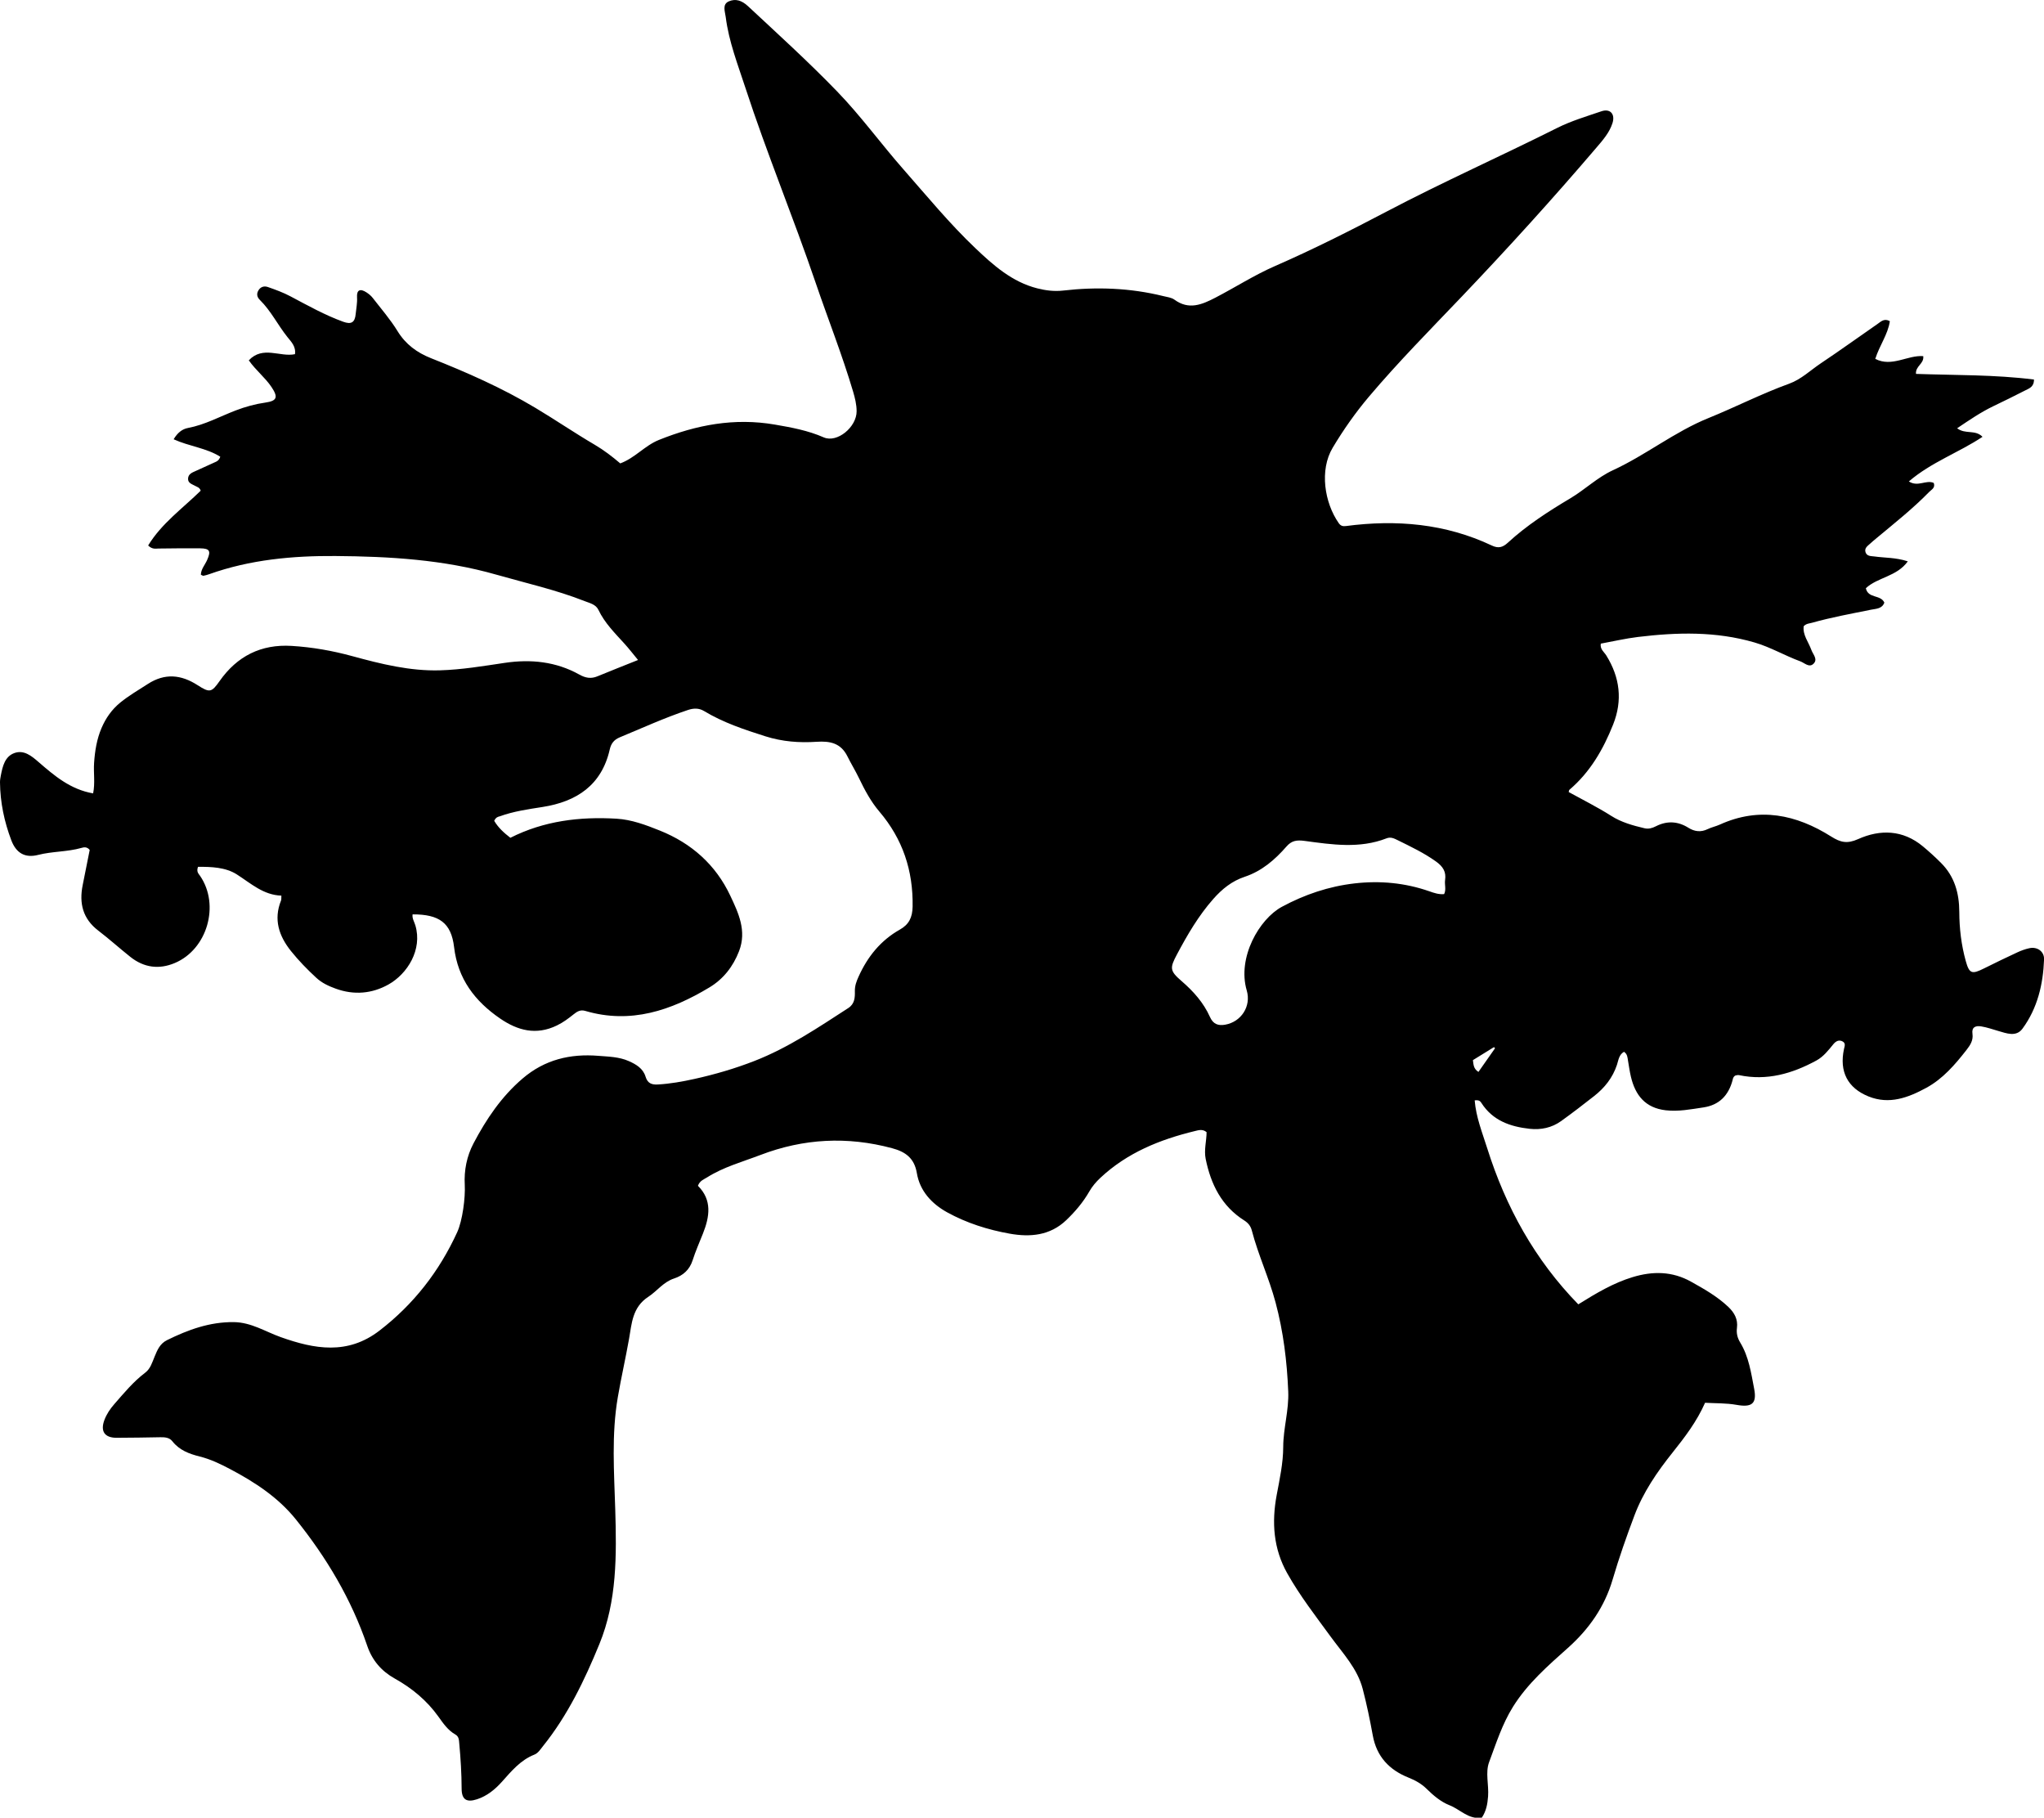 <?xml version="1.0" encoding="utf-8"?>
<!-- Generator: Adobe Illustrator 24.0.2, SVG Export Plug-In . SVG Version: 6.00 Build 0)  -->
<svg version="1.1" id="Layer_1" xmlns="http://www.w3.org/2000/svg" xmlns:xlink="http://www.w3.org/1999/xlink" x="0px" y="0px"
	 width="860.48" height="765.01" viewBox="0 0 860.48 765.01" style="enable-background:new 0 0 860.48 765.01;" xml:space="preserve">
<g>
	<path d="M208.05,345.45c1.67,2.87,4.09,5.05,6.8,7.15c14.14-7.14,29.19-8.95,44.67-8.04c6.38,0.38,12.35,2.63,18.23,4.99
		c13.38,5.36,23.56,14.41,29.68,27.41c3.41,7.24,7.02,14.75,3.69,23.37c-2.52,6.51-6.63,11.72-12.42,15.21
		c-16.13,9.73-33.18,15.54-52.28,9.93c-2.09-0.62-3.46,0.23-4.95,1.43c-2.19,1.75-4.38,3.4-7,4.67c-8.74,4.25-16.52,2.18-23.95-2.92
		c-10.61-7.28-17.79-16.67-19.36-30.02c-1.2-10.22-6.25-13.85-17.47-13.8c-0.26,1.69,0.72,3.11,1.16,4.61
		c3.07,10.26-3.37,20.45-11.32,24.9c-6.89,3.86-14.46,4.56-22.18,1.76c-3.02-1.1-5.79-2.36-8.19-4.57
		c-3.81-3.51-7.42-7.22-10.65-11.24c-5.06-6.3-7.44-13.29-4.2-21.31c0.17-0.43,0.08-0.97,0.14-2.04c-7.56-0.23-12.8-5.12-18.77-8.94
		c-4.74-3.02-10.79-3.22-16.32-3.18c-0.78,2.1,0.24,2.89,0.87,3.81c8.41,12.25,3.04,30.9-10.62,36.66
		c-6.7,2.83-13.03,1.96-18.74-2.57c-4.56-3.63-8.9-7.54-13.52-11.08c-6.5-4.97-8.08-11.46-6.55-19.1
		c1.01-5.03,2.01-10.07,2.96-14.83c-1.18-1.45-2.49-1.14-3.5-0.85c-5.96,1.69-12.23,1.41-18.22,2.94
		c-5.53,1.41-9.24-0.78-11.27-6.13C1.79,345.8,0.09,337.7,0,329.29c-0.01-0.99,0.17-1.99,0.36-2.96c0.74-3.84,1.7-7.96,5.69-9.39
		c4.01-1.45,7.22,1.2,10.2,3.79c6.67,5.77,13.38,11.52,22.95,13.18c0.9-4.35,0.12-8.64,0.41-12.86c0.35-5.03,1.13-9.93,3.1-14.57
		c1.78-4.19,4.32-7.84,7.9-10.77c3.63-2.97,7.67-5.28,11.58-7.82c7.19-4.67,14.06-4,21.01,0.49c5.1,3.29,5.89,3.03,9.23-1.72
		c7.38-10.52,17.46-15.61,30.35-14.82c8.67,0.53,17.15,2.02,25.57,4.32c12.05,3.29,24.25,6.33,36.85,5.96
		c9.15-0.26,18.22-1.8,27.28-3.14c10.96-1.63,21.58-0.56,31.42,4.93c2.52,1.41,4.87,1.87,7.58,0.74c5.52-2.28,11.08-4.46,17.12-6.88
		c-2.04-2.47-3.81-4.77-5.76-6.92c-4.02-4.43-8.29-8.65-10.92-14.18c-1.1-2.32-3.66-2.84-5.75-3.66
		c-12.11-4.78-24.8-7.6-37.28-11.17c-22.18-6.33-44.93-7.66-67.7-7.83c-17.97-0.13-35.94,1.52-53.13,7.65
		c-0.78,0.28-1.58,0.5-2.39,0.66c-0.26,0.05-0.58-0.21-1.11-0.43c0.06-2.36,1.73-4.14,2.63-6.18c1.67-3.77,1.15-4.88-2.88-4.93
		c-5.83-0.07-11.66,0.02-17.49,0.08c-1.31,0.01-2.66,0.45-4.45-1.28c5.65-9.29,14.58-15.66,22.12-23.06
		c-0.44-1.41-1.52-1.56-2.36-2.04c-1.26-0.72-3.01-1.12-2.96-2.99c0.05-2.02,1.77-2.62,3.3-3.31c2.72-1.23,5.43-2.5,8.17-3.71
		c0.79-0.35,1.51-0.69,2.1-2.24c-5.83-3.69-13.06-4.36-19.64-7.35c1.63-2.74,3.59-4.3,6.04-4.76c7.14-1.34,13.45-4.84,20.12-7.39
		c4.07-1.56,8.21-2.69,12.52-3.31c4.93-0.71,5.35-2.31,2.51-6.55c-2.69-4.01-6.58-6.98-9.55-11.22c5.95-6.28,13.15-1.26,19.44-2.59
		c0.48-3.23-1.61-5.25-3.17-7.2c-4.06-5.07-6.92-11.02-11.6-15.62c-1.24-1.21-1.49-2.59-0.59-4.06c0.9-1.48,2.39-1.92,3.92-1.39
		c3.3,1.15,6.57,2.34,9.68,4c7.2,3.82,14.32,7.81,22.02,10.61c3.44,1.25,4.98,0.36,5.31-3.32c0.21-2.3,0.71-4.56,0.56-6.94
		c-0.19-3.14,1.31-3.82,3.99-2.07c0.96,0.63,1.91,1.4,2.6,2.3c3.57,4.61,7.43,9.05,10.46,13.99c3.42,5.58,8.21,9.06,14.05,11.38
		c15.15,6,29.94,12.52,44.05,20.96c8.39,5.02,16.47,10.54,24.9,15.48c3.87,2.27,7.42,5,10.76,7.85c6.21-2.29,10.28-7.46,16.26-9.87
		c15.78-6.34,31.73-9.4,48.79-6.47c7.09,1.22,13.96,2.48,20.61,5.39c5.63,2.46,13.86-4.32,13.84-11c-0.01-2.85-0.69-5.6-1.5-8.33
		c-4.6-15.48-10.55-30.48-15.75-45.74c-9.38-27.54-20.55-54.42-29.58-82.09c-3.2-9.8-6.97-19.41-8.27-29.72
		c-0.3-2.39-1.59-5.41,1.35-6.65c2.77-1.17,5.36-0.42,8,2.03c12.68,11.81,25.51,23.46,37.56,35.92
		c9.97,10.31,18.39,21.96,27.85,32.72c9.9,11.26,19.44,22.88,30.31,33.21c7.54,7.17,15.45,14.24,26.09,16.93
		c3.61,0.91,7.14,1.35,10.86,0.93c14.18-1.63,28.26-1.11,42.16,2.32c1.61,0.4,3.46,0.59,4.73,1.52c6.05,4.43,11.57,2.08,17.22-0.85
		c8.41-4.36,16.39-9.51,25.1-13.31c16.01-6.99,31.62-14.86,47.06-22.97c23.58-12.39,47.9-23.21,71.7-35.14
		c5.92-2.97,12.38-4.89,18.67-7.03c3.65-1.24,5.85,1.14,4.65,4.95c-1.28,4.06-4.12,7.25-6.8,10.39
		c-18.28,21.41-37.2,42.25-56.62,62.62c-13.22,13.86-26.69,27.47-39.07,42.1c-5.7,6.74-10.78,13.97-15.31,21.55
		c-5.63,9.42-3.46,23.14,2.56,31.74c0.75,1.07,1.63,1.4,2.98,1.22c21.22-2.8,41.87-1.06,61.47,8.2c2.69,1.27,4.53,0.82,6.67-1.14
		c7.99-7.35,17.08-13.21,26.37-18.74c6.15-3.66,11.37-8.79,17.89-11.8c13.92-6.41,25.98-16.19,40.26-21.97
		c11.4-4.62,22.37-10.27,33.96-14.46c5.1-1.84,8.98-5.68,13.39-8.62c8.04-5.36,15.86-11.03,23.81-16.52
		c1.43-0.99,2.82-2.52,5.2-1.18c-0.8,5.57-4.35,10.17-6.14,15.87c6.98,3.6,13.51-1.64,20.2-1.16c0.41,3.26-3.33,4.12-3.06,7.48
		c16.5,0.58,33.13,0.29,49.67,2.37c0.04,3.17-2.13,3.78-3.8,4.64c-4.43,2.3-8.94,4.46-13.44,6.64c-5.19,2.51-9.91,5.74-15.11,9.23
		c3.47,2.68,7.6,0.43,10.69,3.6c-10.07,6.69-21.63,10.7-31.01,18.78c3.81,2.48,7.29-0.82,10.48,0.63c0.74,2.09-0.93,2.77-1.91,3.77
		c-6.88,7.05-14.6,13.15-22.15,19.44c-0.9,0.75-1.8,1.49-2.65,2.28c-1.07,1-2.59,1.89-2.01,3.67c0.58,1.79,2.4,1.59,3.81,1.79
		c4.38,0.62,8.89,0.39,13.99,2.05c-4.63,6.45-12.71,6.67-17.67,11.31c0.98,4.45,6.22,2.58,7.79,6.05c-0.94,2.65-3.5,2.57-5.66,3
		c-8.31,1.69-16.66,3.2-24.84,5.5c-1.1,0.31-2.33,0.29-3.45,1.43c-0.48,3.69,2.03,6.65,3.23,9.99c0.69,1.93,2.89,3.96,0.83,5.88
		c-1.81,1.68-3.72-0.43-5.49-1.08c-6.53-2.39-12.51-5.97-19.31-7.95c-16.23-4.73-32.57-4.29-49.01-2.31
		c-5.26,0.64-10.46,1.86-15.67,2.81c-0.39,2.37,1.39,3.49,2.3,4.95c5.75,9.25,6.95,18.9,2.89,29.11
		c-4.17,10.47-9.68,20.03-18.4,27.45c-0.21,0.18-0.2,0.6-0.3,0.95c5.99,3.31,12.13,6.35,17.92,10.04c4.25,2.71,9.11,4.05,13.99,5.2
		c1.7,0.4,3.22-0.03,4.79-0.83c4.66-2.38,9.24-2.17,13.73,0.65c2.52,1.58,5.2,1.94,8.04,0.56c1.64-0.8,3.48-1.17,5.14-1.92
		c16.63-7.55,32.19-4.25,46.91,5.04c3.9,2.46,6.7,3.13,11.31,1.07c9.32-4.18,18.86-3.93,27.25,3.03c2.69,2.23,5.28,4.6,7.74,7.07
		c5.62,5.65,7.58,12.68,7.61,20.5c0.02,7.01,0.85,13.95,2.73,20.72c1.48,5.33,2.55,5.68,7.71,3.09c4.61-2.31,9.26-4.55,13.94-6.72
		c1.65-0.77,3.41-1.42,5.18-1.79c3.32-0.69,6.25,1.41,6.13,4.73c-0.4,10.5-2.76,20.53-9.08,29.14c-2.67,3.64-6.78,1.95-10.17,0.98
		c-2.39-0.69-4.74-1.53-7.2-1.93c-2.41-0.4-4.09,0.34-3.69,3.12c0.4,2.79-0.98,4.82-2.52,6.8c-4.83,6.18-9.96,12.16-16.93,15.94
		c-7.56,4.11-15.54,7.15-24.28,3.63c-8.87-3.57-12.39-10.51-10.36-19.96c0.24-1.14,0.81-2.36-0.49-3.14
		c-1.6-0.96-2.98-0.12-3.96,1.07c-2.12,2.59-4.17,5.26-7.15,6.89c-10.19,5.54-20.86,8.63-32.58,6.16c-0.6-0.13-1.28,0.14-1.59,0.18
		c-0.95,0.61-0.96,1.3-1.13,1.93c-1.69,6.4-5.59,10.49-12.29,11.48c-5.25,0.77-10.46,1.83-15.87,1.2c-8.58-1-12.79-6.3-14.64-14.12
		c-0.54-2.26-0.84-4.58-1.24-6.88c-0.22-1.28-0.23-2.65-1.67-3.61c-2.16,1.22-2.35,3.63-2.97,5.5c-1.82,5.45-5.18,9.65-9.58,13.11
		c-4.58,3.6-9.2,7.15-13.93,10.55c-3.93,2.82-8.49,3.77-13.23,3.25c-8.18-0.9-15.56-3.46-20.31-10.87
		c-0.43-0.67-0.96-1.37-2.84-1.09c0.56,7.02,3.2,13.58,5.28,20.16c7.81,24.75,20.05,46.94,38.34,65.68
		c7.66-4.78,14.82-9.01,22.84-11.45c8.44-2.57,16.68-2.53,24.61,1.9c5.54,3.09,11.03,6.2,15.69,10.61c2.57,2.43,4.12,5.23,3.65,8.86
		c-0.29,2.25,0.19,4.2,1.38,6.16c3.63,5.97,4.59,12.83,5.87,19.49c1.22,6.33-1.09,7.87-7.42,6.73c-4.37-0.78-8.91-0.62-13.25-0.88
		c-3.54,8.01-8.58,14.55-13.74,21.02c-6.47,8.11-12.32,16.64-15.99,26.39c-3.34,8.87-6.5,17.84-9.17,26.93
		c-3.4,11.6-9.97,20.91-18.85,28.84c-8.45,7.54-16.99,14.97-23.1,24.75c-4.56,7.29-7.11,15.42-10.07,23.33
		c-1.64,4.39-0.07,9.56-0.43,14.39c-0.24,3.24-0.77,6.2-2.65,8.99c-5.52,0.84-9.08-3.48-13.56-5.24c-3.69-1.45-6.82-4.12-9.69-6.94
		c-2.17-2.13-4.73-3.56-7.57-4.69c-8.12-3.23-13.46-8.86-15.07-17.77c-1.19-6.54-2.55-13.07-4.22-19.51
		c-2.25-8.64-8.37-15.01-13.46-21.99c-6.37-8.73-13.04-17.3-18.34-26.75c-5.81-10.34-6.59-21.39-4.43-32.93
		c1.25-6.68,2.73-13.38,2.75-20.23c0.02-7.85,2.44-15.44,2.11-23.35c-0.52-12.68-2.03-25.08-5.33-37.45
		c-2.76-10.34-7.31-19.99-10-30.3c-0.49-1.88-1.54-3.18-3.2-4.23c-9.52-6.02-14.05-15.22-16.22-25.87
		c-0.77-3.79,0.36-7.58,0.38-11.28c-1.66-1.41-3.39-0.84-4.91-0.47c-14.74,3.57-28.51,9.12-39.81,19.7
		c-1.84,1.73-3.42,3.58-4.68,5.78c-2.58,4.51-5.93,8.44-9.67,12.02c-6.82,6.52-15.19,7.23-23.82,5.69
		c-9.2-1.64-18.15-4.47-26.34-8.99c-6.44-3.56-11.49-8.97-12.74-16.49c-1.06-6.36-4.86-9-10.44-10.49
		c-18.79-5.04-37.25-4.09-55.4,2.85c-7.59,2.9-15.52,5.04-22.48,9.44c-1.37,0.87-3.08,1.39-3.84,3.54
		c6.03,5.98,4.95,12.96,2.1,20.12c-1.48,3.71-3.1,7.38-4.32,11.18c-1.3,4.06-4.04,6.47-7.86,7.72c-4.48,1.46-7.16,5.32-10.79,7.68
		c-6.79,4.42-6.99,11.32-8.13,17.7c-1.45,8.19-3.31,16.3-4.72,24.5c-2.72,15.78-1.56,31.56-1.09,47.35
		c0.58,19.22,0.76,38.49-6.67,56.6c-6.24,15.23-13.39,30.12-23.85,43.1c-1.05,1.31-1.97,2.83-3.54,3.45
		c-5.83,2.3-9.64,6.94-13.63,11.4c-2.93,3.28-6.3,6.02-10.51,7.39c-4.45,1.45-6.46,0.08-6.47-4.5c-0.02-6.34-0.41-12.63-0.99-18.93
		c-0.14-1.54-0.12-2.97-1.68-3.85c-3.14-1.79-5.1-4.7-7.14-7.55c-4.84-6.76-11.1-11.94-18.31-15.96c-5.66-3.15-9.53-7.68-11.62-13.8
		c-6.68-19.62-17.13-37.15-30.06-53.22c-7.44-9.25-17.2-15.62-27.58-21.11c-4.13-2.19-8.35-4.21-12.88-5.34
		c-4.46-1.12-8.55-2.64-11.52-6.42c-1.23-1.57-3.11-1.72-5.02-1.69c-6.16,0.11-12.32,0.22-18.48,0.23c-5.02,0-6.87-2.74-5.12-7.44
		c0.94-2.53,2.45-4.75,4.21-6.76c4.06-4.63,7.98-9.41,12.94-13.16c2.28-1.72,2.97-4.34,3.99-6.78c1.15-2.77,2.22-5.46,5.25-6.96
		c8.87-4.37,17.91-7.68,28.06-7.58c7.37,0.07,13.27,3.99,19.78,6.31c14.23,5.07,28.15,7.58,41.53-2.69
		c14.46-11.11,25.24-25,32.78-41.47c2.23-4.86,3.48-14.58,3.18-19.93c-0.34-6.11,0.86-12.07,3.67-17.42
		c5.37-10.2,11.72-19.66,20.65-27.3c9.35-8.01,20.1-10.53,31.95-9.57c4.29,0.35,8.68,0.4,12.75,2.2c3.12,1.38,6.03,3.09,7.09,6.56
		c0.85,2.77,2.49,3.46,5.22,3.3c5.18-0.3,10.27-1.21,15.3-2.32c8.62-1.9,17.11-4.38,25.32-7.58c14.2-5.54,26.79-14.03,39.51-22.27
		c2.72-1.76,2.82-4.45,2.77-7.05c-0.05-2.29,0.64-4.14,1.55-6.15c3.79-8.41,9.28-15.25,17.39-19.82c3.81-2.14,5.29-5.08,5.37-9.7
		c0.25-15.15-4.17-28.43-14-39.97c-3.58-4.2-6.18-9.09-8.56-14.03c-1.52-3.16-3.36-6.13-4.9-9.24c-2.8-5.64-7.43-6.46-12.91-6.1
		c-7.34,0.49-14.46-0.04-21.66-2.32c-8.93-2.84-17.72-5.76-25.77-10.62c-2.17-1.31-4.44-1.22-6.75-0.45
		c-9.8,3.27-19.19,7.55-28.72,11.51c-2.5,1.04-3.67,2.66-4.22,5.06c-3.42,15.09-13.93,22.01-28.29,24.26
		c-6.1,0.96-12.18,1.81-18.01,3.93C209.56,343.77,208.77,343.97,208.05,345.45z M607.95,376.3c0.96-1.95,0.11-3.97,0.4-5.92
		c0.52-3.48-0.88-5.69-3.84-7.81c-5.06-3.62-10.58-6.23-16.08-8.95c-1.5-0.74-2.95-1.49-4.73-0.79c-11.32,4.42-22.95,2.64-34.4,1.09
		c-3.52-0.48-5.58-0.1-7.73,2.36c-4.87,5.58-10.41,10.35-17.57,12.73c-5.42,1.8-9.57,5.18-13.26,9.37
		c-6.2,7.03-10.87,15.03-15.25,23.27c-3.05,5.74-3.12,6.91,1.9,11.23c4.96,4.27,9.28,9.1,11.97,15.12c1.35,3.02,3.43,3.78,6.4,3.26
		c6.75-1.18,11.04-7.74,9.1-14.37c-4.1-13.94,5.31-30.14,14.79-35.25c9.63-5.18,19.75-8.6,30.64-9.85
		c10.74-1.22,21.2-0.23,31.39,3.31C603.73,375.83,605.71,376.51,607.95,376.3z M622.39,451.14c2.33-3.33,4.66-6.65,6.99-9.97
		c-0.15-0.16-0.3-0.31-0.45-0.47c-2.98,1.84-5.95,3.67-8.87,5.48C620.34,448.06,620.25,449.76,622.39,451.14z"/>
</g>
</svg>
